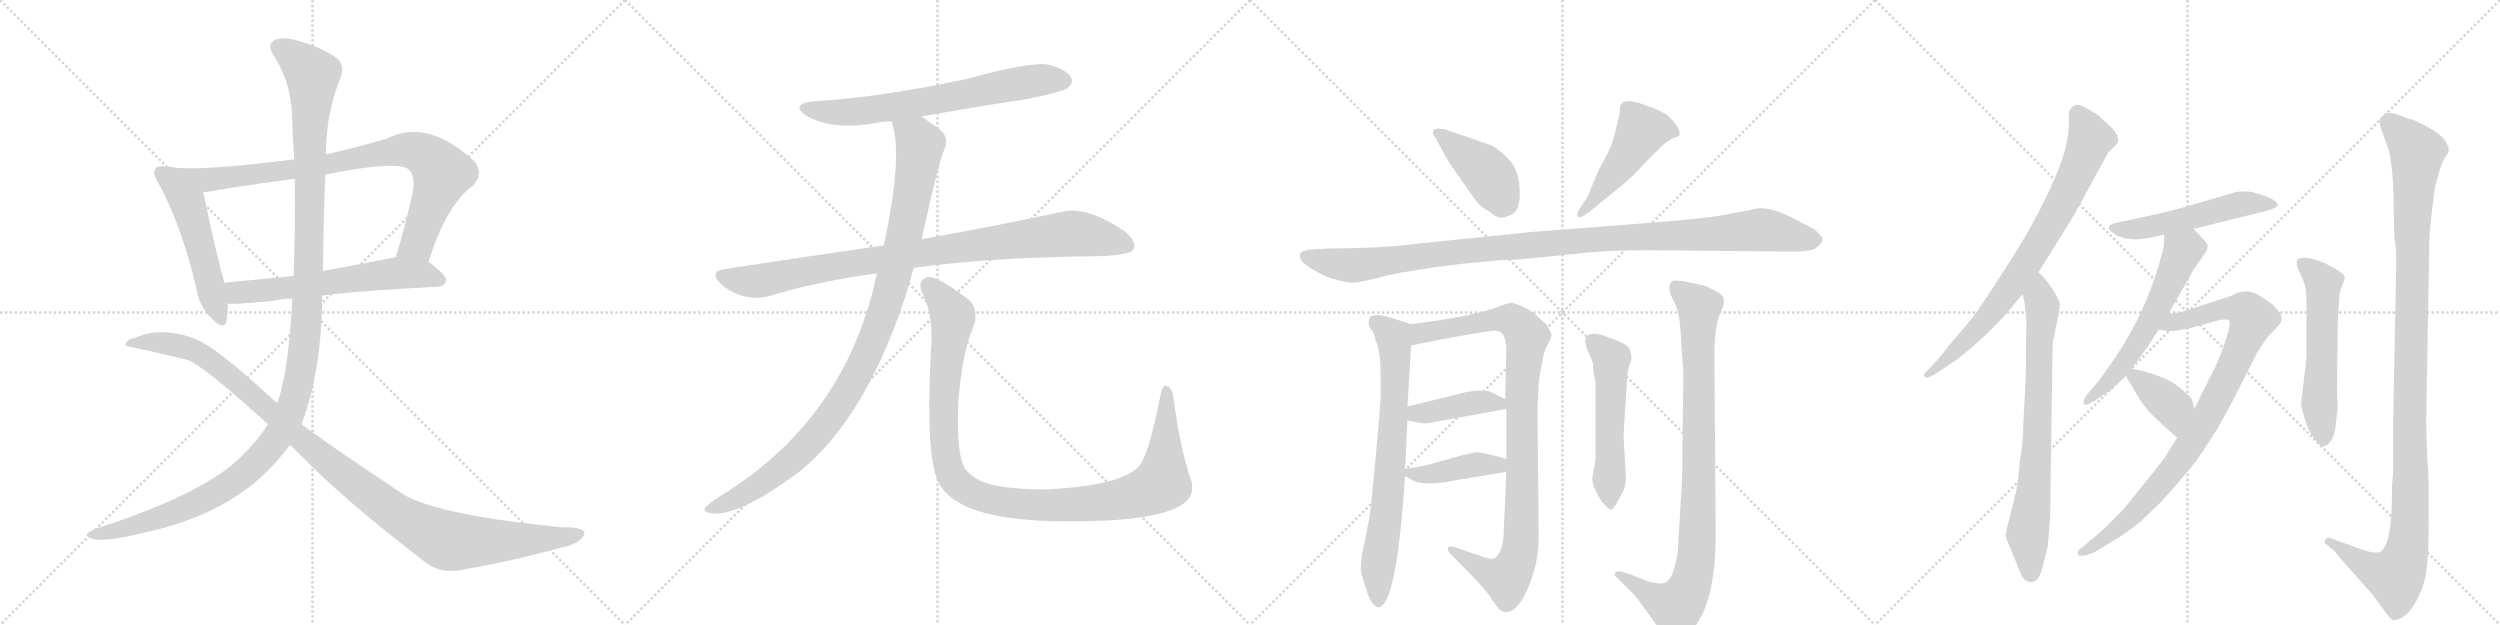 <svg version="1.1" viewBox="0 0 4096 1024" xmlns="http://www.w3.org/2000/svg">
  <g stroke="lightgray" stroke-dasharray="1,1" stroke-width="1" transform="scale(4, 4)">
    <line x1="0" y1="0" x2="256" y2="256"></line>
    <line x1="256" y1="0" x2="0" y2="256"></line>
    <line x1="128" y1="0" x2="128" y2="256"></line>
    <line x1="0" y1="128" x2="256" y2="128"></line>
    <line x1="256" y1="0" x2="512" y2="256"></line>
    <line x1="512" y1="0" x2="256" y2="256"></line>
    <line x1="384" y1="0" x2="384" y2="256"></line>
    <line x1="256" y1="128" x2="512" y2="128"></line>
    <line x1="512" y1="0" x2="768" y2="256"></line>
    <line x1="768" y1="0" x2="512" y2="256"></line>
    <line x1="640" y1="0" x2="640" y2="256"></line>
    <line x1="512" y1="128" x2="768" y2="128"></line>
    <line x1="768" y1="0" x2="1024" y2="256"></line>
    <line x1="1024" y1="0" x2="768" y2="256"></line>
    <line x1="896" y1="0" x2="896" y2="256"></line>
    <line x1="768" y1="128" x2="1024" y2="128"></line>
  </g>
<g transform="scale(1, -1) translate(0, -850)">
   <style type="text/css">
    @keyframes keyframes0 {
      from {
       stroke: black;
       stroke-dashoffset: 521;
       stroke-width: 128;
       }
       63% {
       animation-timing-function: step-end;
       stroke: black;
       stroke-dashoffset: 0;
       stroke-width: 128;
       }
       to {
       stroke: black;
       stroke-width: 1024;
       }
       }
       #make-me-a-hanzi-animation-0 {
         animation: keyframes0 0.674s both;
         animation-delay: 0s;
         animation-timing-function: linear;
       }
    @keyframes keyframes1 {
      from {
       stroke: black;
       stroke-dashoffset: 855;
       stroke-width: 128;
       }
       74% {
       animation-timing-function: step-end;
       stroke: black;
       stroke-dashoffset: 0;
       stroke-width: 128;
       }
       to {
       stroke: black;
       stroke-width: 1024;
       }
       }
       #make-me-a-hanzi-animation-1 {
         animation: keyframes1 0.946s both;
         animation-delay: 0.674s;
         animation-timing-function: linear;
       }
    @keyframes keyframes2 {
      from {
       stroke: black;
       stroke-dashoffset: 612;
       stroke-width: 128;
       }
       67% {
       animation-timing-function: step-end;
       stroke: black;
       stroke-dashoffset: 0;
       stroke-width: 128;
       }
       to {
       stroke: black;
       stroke-width: 1024;
       }
       }
       #make-me-a-hanzi-animation-2 {
         animation: keyframes2 0.748s both;
         animation-delay: 1.62s;
         animation-timing-function: linear;
       }
    @keyframes keyframes3 {
      from {
       stroke: black;
       stroke-dashoffset: 1283;
       stroke-width: 128;
       }
       81% {
       animation-timing-function: step-end;
       stroke: black;
       stroke-dashoffset: 0;
       stroke-width: 128;
       }
       to {
       stroke: black;
       stroke-width: 1024;
       }
       }
       #make-me-a-hanzi-animation-3 {
         animation: keyframes3 1.294s both;
         animation-delay: 2.368s;
         animation-timing-function: linear;
       }
    @keyframes keyframes4 {
      from {
       stroke: black;
       stroke-dashoffset: 1091;
       stroke-width: 128;
       }
       78% {
       animation-timing-function: step-end;
       stroke: black;
       stroke-dashoffset: 0;
       stroke-width: 128;
       }
       to {
       stroke: black;
       stroke-width: 1024;
       }
       }
       #make-me-a-hanzi-animation-4 {
         animation: keyframes4 1.138s both;
         animation-delay: 3.662s;
         animation-timing-function: linear;
       }
    @keyframes keyframes5 {
      from {
       stroke: black;
       stroke-dashoffset: 680;
       stroke-width: 128;
       }
       69% {
       animation-timing-function: step-end;
       stroke: black;
       stroke-dashoffset: 0;
       stroke-width: 128;
       }
       to {
       stroke: black;
       stroke-width: 1024;
       }
       }
       #make-me-a-hanzi-animation-5 {
         animation: keyframes5 0.803s both;
         animation-delay: 4.8s;
         animation-timing-function: linear;
       }
    @keyframes keyframes6 {
      from {
       stroke: black;
       stroke-dashoffset: 930;
       stroke-width: 128;
       }
       75% {
       animation-timing-function: step-end;
       stroke: black;
       stroke-dashoffset: 0;
       stroke-width: 128;
       }
       to {
       stroke: black;
       stroke-width: 1024;
       }
       }
       #make-me-a-hanzi-animation-6 {
         animation: keyframes6 1.007s both;
         animation-delay: 5.603s;
         animation-timing-function: linear;
       }
    @keyframes keyframes7 {
      from {
       stroke: black;
       stroke-dashoffset: 1036;
       stroke-width: 128;
       }
       77% {
       animation-timing-function: step-end;
       stroke: black;
       stroke-dashoffset: 0;
       stroke-width: 128;
       }
       to {
       stroke: black;
       stroke-width: 1024;
       }
       }
       #make-me-a-hanzi-animation-7 {
         animation: keyframes7 1.093s both;
         animation-delay: 6.61s;
         animation-timing-function: linear;
       }
    @keyframes keyframes8 {
      from {
       stroke: black;
       stroke-dashoffset: 1097;
       stroke-width: 128;
       }
       78% {
       animation-timing-function: step-end;
       stroke: black;
       stroke-dashoffset: 0;
       stroke-width: 128;
       }
       to {
       stroke: black;
       stroke-width: 1024;
       }
       }
       #make-me-a-hanzi-animation-8 {
         animation: keyframes8 1.143s both;
         animation-delay: 7.703s;
         animation-timing-function: linear;
       }
    @keyframes keyframes9 {
      from {
       stroke: black;
       stroke-dashoffset: 416;
       stroke-width: 128;
       }
       58% {
       animation-timing-function: step-end;
       stroke: black;
       stroke-dashoffset: 0;
       stroke-width: 128;
       }
       to {
       stroke: black;
       stroke-width: 1024;
       }
       }
       #make-me-a-hanzi-animation-9 {
         animation: keyframes9 0.589s both;
         animation-delay: 8.846s;
         animation-timing-function: linear;
       }
    @keyframes keyframes10 {
      from {
       stroke: black;
       stroke-dashoffset: 480;
       stroke-width: 128;
       }
       61% {
       animation-timing-function: step-end;
       stroke: black;
       stroke-dashoffset: 0;
       stroke-width: 128;
       }
       to {
       stroke: black;
       stroke-width: 1024;
       }
       }
       #make-me-a-hanzi-animation-10 {
         animation: keyframes10 0.641s both;
         animation-delay: 9.434s;
         animation-timing-function: linear;
       }
    @keyframes keyframes11 {
      from {
       stroke: black;
       stroke-dashoffset: 1097;
       stroke-width: 128;
       }
       78% {
       animation-timing-function: step-end;
       stroke: black;
       stroke-dashoffset: 0;
       stroke-width: 128;
       }
       to {
       stroke: black;
       stroke-width: 1024;
       }
       }
       #make-me-a-hanzi-animation-11 {
         animation: keyframes11 1.143s both;
         animation-delay: 10.075s;
         animation-timing-function: linear;
       }
    @keyframes keyframes12 {
      from {
       stroke: black;
       stroke-dashoffset: 731;
       stroke-width: 128;
       }
       70% {
       animation-timing-function: step-end;
       stroke: black;
       stroke-dashoffset: 0;
       stroke-width: 128;
       }
       to {
       stroke: black;
       stroke-width: 1024;
       }
       }
       #make-me-a-hanzi-animation-12 {
         animation: keyframes12 0.845s both;
         animation-delay: 11.218s;
         animation-timing-function: linear;
       }
    @keyframes keyframes13 {
      from {
       stroke: black;
       stroke-dashoffset: 962;
       stroke-width: 128;
       }
       76% {
       animation-timing-function: step-end;
       stroke: black;
       stroke-dashoffset: 0;
       stroke-width: 128;
       }
       to {
       stroke: black;
       stroke-width: 1024;
       }
       }
       #make-me-a-hanzi-animation-13 {
         animation: keyframes13 1.033s both;
         animation-delay: 12.063s;
         animation-timing-function: linear;
       }
    @keyframes keyframes14 {
      from {
       stroke: black;
       stroke-dashoffset: 408;
       stroke-width: 128;
       }
       57% {
       animation-timing-function: step-end;
       stroke: black;
       stroke-dashoffset: 0;
       stroke-width: 128;
       }
       to {
       stroke: black;
       stroke-width: 1024;
       }
       }
       #make-me-a-hanzi-animation-14 {
         animation: keyframes14 0.582s both;
         animation-delay: 13.096s;
         animation-timing-function: linear;
       }
    @keyframes keyframes15 {
      from {
       stroke: black;
       stroke-dashoffset: 409;
       stroke-width: 128;
       }
       57% {
       animation-timing-function: step-end;
       stroke: black;
       stroke-dashoffset: 0;
       stroke-width: 128;
       }
       to {
       stroke: black;
       stroke-width: 1024;
       }
       }
       #make-me-a-hanzi-animation-15 {
         animation: keyframes15 0.583s both;
         animation-delay: 13.678s;
         animation-timing-function: linear;
       }
    @keyframes keyframes16 {
      from {
       stroke: black;
       stroke-dashoffset: 535;
       stroke-width: 128;
       }
       64% {
       animation-timing-function: step-end;
       stroke: black;
       stroke-dashoffset: 0;
       stroke-width: 128;
       }
       to {
       stroke: black;
       stroke-width: 1024;
       }
       }
       #make-me-a-hanzi-animation-16 {
         animation: keyframes16 0.685s both;
         animation-delay: 14.26s;
         animation-timing-function: linear;
       }
    @keyframes keyframes17 {
      from {
       stroke: black;
       stroke-dashoffset: 914;
       stroke-width: 128;
       }
       75% {
       animation-timing-function: step-end;
       stroke: black;
       stroke-dashoffset: 0;
       stroke-width: 128;
       }
       to {
       stroke: black;
       stroke-width: 1024;
       }
       }
       #make-me-a-hanzi-animation-17 {
         animation: keyframes17 0.994s both;
         animation-delay: 14.946s;
         animation-timing-function: linear;
       }
    @keyframes keyframes18 {
      from {
       stroke: black;
       stroke-dashoffset: 778;
       stroke-width: 128;
       }
       72% {
       animation-timing-function: step-end;
       stroke: black;
       stroke-dashoffset: 0;
       stroke-width: 128;
       }
       to {
       stroke: black;
       stroke-width: 1024;
       }
       }
       #make-me-a-hanzi-animation-18 {
         animation: keyframes18 0.883s both;
         animation-delay: 15.94s;
         animation-timing-function: linear;
       }
    @keyframes keyframes19 {
      from {
       stroke: black;
       stroke-dashoffset: 741;
       stroke-width: 128;
       }
       71% {
       animation-timing-function: step-end;
       stroke: black;
       stroke-dashoffset: 0;
       stroke-width: 128;
       }
       to {
       stroke: black;
       stroke-width: 1024;
       }
       }
       #make-me-a-hanzi-animation-19 {
         animation: keyframes19 0.853s both;
         animation-delay: 16.823s;
         animation-timing-function: linear;
       }
    @keyframes keyframes20 {
      from {
       stroke: black;
       stroke-dashoffset: 518;
       stroke-width: 128;
       }
       63% {
       animation-timing-function: step-end;
       stroke: black;
       stroke-dashoffset: 0;
       stroke-width: 128;
       }
       to {
       stroke: black;
       stroke-width: 1024;
       }
       }
       #make-me-a-hanzi-animation-20 {
         animation: keyframes20 0.672s both;
         animation-delay: 17.676s;
         animation-timing-function: linear;
       }
    @keyframes keyframes21 {
      from {
       stroke: black;
       stroke-dashoffset: 582;
       stroke-width: 128;
       }
       65% {
       animation-timing-function: step-end;
       stroke: black;
       stroke-dashoffset: 0;
       stroke-width: 128;
       }
       to {
       stroke: black;
       stroke-width: 1024;
       }
       }
       #make-me-a-hanzi-animation-21 {
         animation: keyframes21 0.724s both;
         animation-delay: 18.347s;
         animation-timing-function: linear;
       }
    @keyframes keyframes22 {
      from {
       stroke: black;
       stroke-dashoffset: 897;
       stroke-width: 128;
       }
       74% {
       animation-timing-function: step-end;
       stroke: black;
       stroke-dashoffset: 0;
       stroke-width: 128;
       }
       to {
       stroke: black;
       stroke-width: 1024;
       }
       }
       #make-me-a-hanzi-animation-22 {
         animation: keyframes22 0.98s both;
         animation-delay: 19.071s;
         animation-timing-function: linear;
       }
    @keyframes keyframes23 {
      from {
       stroke: black;
       stroke-dashoffset: 378;
       stroke-width: 128;
       }
       55% {
       animation-timing-function: step-end;
       stroke: black;
       stroke-dashoffset: 0;
       stroke-width: 128;
       }
       to {
       stroke: black;
       stroke-width: 1024;
       }
       }
       #make-me-a-hanzi-animation-23 {
         animation: keyframes23 0.558s both;
         animation-delay: 20.051s;
         animation-timing-function: linear;
       }
    @keyframes keyframes24 {
      from {
       stroke: black;
       stroke-dashoffset: 558;
       stroke-width: 128;
       }
       64% {
       animation-timing-function: step-end;
       stroke: black;
       stroke-dashoffset: 0;
       stroke-width: 128;
       }
       to {
       stroke: black;
       stroke-width: 1024;
       }
       }
       #make-me-a-hanzi-animation-24 {
         animation: keyframes24 0.704s both;
         animation-delay: 20.609s;
         animation-timing-function: linear;
       }
    @keyframes keyframes25 {
      from {
       stroke: black;
       stroke-dashoffset: 1144;
       stroke-width: 128;
       }
       79% {
       animation-timing-function: step-end;
       stroke: black;
       stroke-dashoffset: 0;
       stroke-width: 128;
       }
       to {
       stroke: black;
       stroke-width: 1024;
       }
       }
       #make-me-a-hanzi-animation-25 {
         animation: keyframes25 1.181s both;
         animation-delay: 21.313s;
         animation-timing-function: linear;
       }
</style>
<path d="M 289 575 Q 259 581 255 574 Q 249 567 259 551 Q 295 487 321 381 Q 325 350 346 329 Q 367 307 371 324 Q 374 336 373 353 L 368 386 Q 358 417 333 535 C 327 564 319 570 289 575 Z" fill="lightgray"></path> 
<path d="M 702 421 Q 732 515 774 545 Q 793 564 778 585 Q 700 657 634 623 Q 583 608 534 597 L 482 589 Q 344 571 289 575 C 259 576 303 531 333 535 Q 345 536 359 539 Q 420 549 483 557 L 533 564 Q 653 588 670 572 Q 680 562 677 539 Q 664 478 648 428 C 639 399 692 393 702 421 Z" fill="lightgray"></path> 
<path d="M 373 353 Q 376 350 446 357 Q 461 360 479 361 L 528 366 Q 606 375 716 380 Q 729 381 731 391 Q 731 400 702 421 C 685 433 678 432 648 428 Q 647 429 645 428 Q 584 416 529 406 L 481 398 Q 421 392 370 387 Q 369 387 368 386 C 338 381 343 355 373 353 Z" fill="lightgray"></path> 
<path d="M 479 361 Q 473 244 455 191 Q 454 190 454 189 L 439 155 Q 414 116 376 85 Q 309 33 158 -16 Q 143 -22 142 -26 Q 142 -30 155 -34 Q 180 -37 239 -22 Q 341 0 411 54 Q 448 84 475 121 L 494 155 Q 527 242 528 366 L 529 406 Q 530 488 533 564 L 534 597 Q 534 663 558 723 Q 565 741 554 753 Q 529 772 486 784 Q 458 791 448 783 Q 438 776 447 761 Q 474 721 478 670 Q 479 630 482 589 L 483 557 Q 484 478 481 398 L 479 361 Z" fill="lightgray"></path> 
<path d="M 454 189 Q 453 192 450 193 Q 353 283 319 295 Q 264 316 220 296 Q 211 295 207 289 Q 204 285 207 283 Q 256 273 308 260 Q 333 251 439 155 L 475 121 Q 485 112 495 102 Q 559 35 694 -69 Q 722 -93 765 -82 Q 841 -69 920 -47 Q 942 -43 953 -32 Q 963 -22 951 -17 Q 939 -13 921 -14 Q 726 5 664 38 Q 520 134 494 155 L 454 189 Z" fill="lightgray"></path> 
<path d="M 1510 659 Q 1591 674 1679 687 Q 1740 699 1749 706 Q 1759 713 1755 723 Q 1748 736 1718 744 Q 1691 750 1581 720 Q 1439 690 1332 684 Q 1295 680 1320 661 Q 1363 636 1432 648 Q 1445 651 1461 651 L 1510 659 Z" fill="lightgray"></path> 
<path d="M 1497 411 Q 1608 427 1778 430 Q 1850 430 1857 441 Q 1863 454 1843 471 Q 1780 513 1740 503 Q 1653 484 1510 458 L 1448 448 Q 1324 430 1186 409 Q 1162 405 1180 386 Q 1196 371 1217 365 Q 1242 359 1260 365 Q 1344 390 1437 402 L 1497 411 Z" fill="lightgray"></path> 
<path d="M 1437 402 Q 1433 389 1430 373 Q 1373 154 1178 36 Q 1160 24 1155 18 Q 1152 11 1165 9 Q 1210 3 1308 76 Q 1422 166 1490 385 Q 1493 398 1497 411 L 1510 458 Q 1537 581 1547 605 Q 1557 626 1536 641 Q 1521 651 1510 659 C 1485 676 1454 680 1461 651 Q 1480 597 1448 448 L 1437 402 Z" fill="lightgray"></path> 
<path d="M 1950 68 Q 1934 114 1923 195 Q 1922 211 1914 217 Q 1905 223 1901 201 Q 1882 104 1866 86 Q 1835 53 1708 48 Q 1639 49 1609 61 Q 1582 74 1577 91 Q 1567 119 1570 192 Q 1577 273 1593 310 Q 1606 341 1587 359 Q 1535 399 1519 396 Q 1503 390 1510 372 Q 1531 332 1525 274 Q 1516 96 1539 57 Q 1563 15 1651 2 Q 1712 -7 1809 -3 Q 1897 1 1931 20 Q 1962 36 1950 68 Z" fill="lightgray"></path> 
<path d="M 2443 612 L 2368 638 Q 2347 642 2348 633 Q 2347 630 2353 622 L 2374 584 L 2418 521 Q 2427 510 2439 504 Q 2450 495 2456 494 Q 2462 492 2471 496 Q 2481 499 2485 507 Q 2490 514 2490 534 Q 2490 553 2485 567 Q 2481 581 2466 595 Q 2452 608 2443 612 Z" fill="lightgray"></path> 
<path d="M 2601 528 L 2588 508 Q 2582 497 2586 495 Q 2587 491 2603 502 L 2652 542 Q 2673 558 2694 582 L 2723 611 Q 2733 620 2742 624 Q 2752 627 2752 630 Q 2752 643 2731 662 Q 2712 673 2700 676 Q 2656 694 2654 673 L 2654 665 L 2645 629 Q 2641 609 2620 573 L 2601 528 Z" fill="lightgray"></path> 
<path d="M 2883 509 L 2830 499 Q 2806 493 2704 485 L 2510 470 L 2324 451 Q 2264 443 2176 443 L 2144 441 L 2134 438 Q 2130 437 2130 431 Q 2130 424 2137 418 Q 2144 412 2159 404 Q 2174 395 2192 391 Q 2210 386 2219 387 Q 2228 387 2270 398 Q 2313 408 2397 418 L 2462 424 Q 2478 423 2540 430 L 2599 436 Q 2640 440 2698 440 L 2910 438 Q 2967 436 2976 444 Q 2986 452 2986 457 Q 2987 462 2973 474 L 2941 491 Q 2907 509 2883 509 Z" fill="lightgray"></path> 
<path d="M 2233 -98 L 2238 -114 Q 2246 -143 2258 -145 Q 2288 -145 2302 70 L 2302 82 L 2306 161 L 2306 184 L 2312 284 C 2314 314 2314 318 2312 319 L 2280 329 Q 2252 338 2244 330 Q 2240 318 2246 311 Q 2252 304 2254 292 Q 2262 276 2262 233 L 2262 196 Q 2260 166 2253 92 Q 2246 17 2244 4 L 2236 -37 Q 2225 -81 2233 -98 Z" fill="lightgray"></path> 
<path d="M 2468 77 L 2464 -14 Q 2464 -55 2448 -65 Q 2442 -67 2426 -61 L 2382 -46 Q 2376 -44 2373 -47 Q 2370 -51 2378 -59 L 2420 -102 Q 2442 -126 2444 -132 L 2456 -148 Q 2470 -159 2484 -145 Q 2498 -131 2509 -99 Q 2521 -67 2521 -28 L 2519 179 L 2521 220 Q 2523 240 2527 258 Q 2528 270 2535 284 Q 2542 297 2542 301 Q 2542 305 2534 318 L 2514 336 Q 2512 338 2502 344 L 2492 349 L 2477 354 Q 2472 354 2456 348 Q 2416 332 2312 319 C 2282 315 2283 278 2312 284 Q 2406 303 2444 308 Q 2458 309 2463 301 Q 2468 292 2468 277 L 2466 196 L 2468 180 L 2468 98 L 2468 77 Z" fill="lightgray"></path> 
<path d="M 2306 161 L 2328 157 Q 2338 155 2352 159 L 2468 180 C 2490 184 2490 184 2466 196 L 2446 206 Q 2436 213 2404 208 L 2306 184 C 2277 177 2276 166 2306 161 Z" fill="lightgray"></path> 
<path d="M 2302 70 L 2315 63 Q 2322 58 2342 58 Q 2362 58 2378 62 L 2468 77 C 2498 82 2497 90 2468 98 L 2446 104 Q 2424 109 2420 109 Q 2416 109 2395 104 L 2338 88 Q 2326 85 2302 82 C 2284 80 2284 80 2302 70 Z" fill="lightgray"></path> 
<path d="M 2664 66 L 2660 137 L 2666 231 Q 2666 243 2671 255 Q 2676 267 2668 281 Q 2660 288 2652 291 L 2628 300 Q 2601 309 2597 293 Q 2597 286 2602 274 Q 2608 261 2610 254 Q 2610 238 2614 226 L 2614 98 L 2609 68 Q 2608 58 2614 47 Q 2620 33 2628 24 Q 2636 15 2639 15 Q 2643 14 2653 33 Q 2664 52 2664 66 Z" fill="lightgray"></path> 
<path d="M 2758 238 L 2756 65 L 2750 -34 Q 2750 -56 2744 -78 Q 2738 -100 2729 -104 Q 2720 -109 2696 -101 L 2674 -92 L 2658 -87 Q 2651 -84 2647 -88 Q 2643 -92 2649 -96 L 2679 -126 L 2704 -160 Q 2728 -196 2738 -196 Q 2744 -196 2749 -194 Q 2754 -193 2762 -190 Q 2770 -187 2780 -172 Q 2811 -127 2811 -25 L 2809 258 Q 2808 318 2820 340 Q 2826 353 2824 360 Q 2824 366 2810 374 Q 2796 381 2792 382 L 2765 388 Q 2744 392 2739 389 Q 2735 385 2735 378 Q 2735 370 2743 355 Q 2752 340 2754 298 L 2758 238 Z" fill="lightgray"></path> 
<path d="M 3340 404 L 3381 470 Q 3405 508 3413 525 L 3454 600 L 3470 616 Q 3471 617 3469 628 Q 3464 638 3453 647 L 3439 660 Q 3436 663 3420 672 Q 3404 681 3399 677 Q 3387 672 3390 653 Q 3390 613 3369 564 Q 3338 490 3288 414 Q 3239 337 3228 325 L 3195 286 Q 3175 260 3163 248 L 3154 239 Q 3151 236 3153 233 Q 3156 229 3164 234 L 3169 236 L 3205 260 Q 3244 290 3281 329 L 3314 368 L 3340 404 Z" fill="lightgray"></path> 
<path d="M 3303 44 L 3288 -16 Q 3284 -29 3289 -37 L 3311 -90 Q 3315 -100 3321 -102 Q 3336 -109 3344 -88 L 3355 -46 Q 3358 -15 3359 6 L 3363 287 L 3373 336 L 3375 352 Q 3375 354 3367 370 L 3354 389 L 3340 404 C 3320 426 3308 397 3314 368 L 3317 354 L 3320 326 L 3319 232 L 3315 156 Q 3314 118 3309 93 Q 3308 68 3303 44 Z" fill="lightgray"></path> 
<path d="M 3528 498 L 3463 484 Q 3458 482 3456 480 Q 3452 474 3463 468 Q 3487 449 3546 466 L 3594 475 L 3703 502 Q 3719 505 3728 510 Q 3737 515 3724 523 Q 3712 530 3691 535 Q 3671 539 3652 532 L 3573 509 Q 3539 500 3528 498 Z" fill="lightgray"></path> 
<path d="M 3546 466 L 3545 446 Q 3519 336 3452 245 L 3441 229 L 3418 202 Q 3413 194 3414 189 Q 3415 183 3433 194 L 3458 211 L 3483 234 L 3493 246 L 3515 277 Q 3517 279 3537 310 L 3553 336 L 3595 410 L 3614 437 Q 3617 442 3617 446 Q 3618 450 3610 458 L 3594 475 C 3573 497 3547 496 3546 466 Z" fill="lightgray"></path> 
<path d="M 3567 133 L 3546 99 L 3483 20 L 3450 -14 L 3410 -48 Q 3403 -52 3404 -57 Q 3405 -63 3420 -59 L 3433 -54 L 3464 -35 Q 3485 -23 3510 -2 L 3542 29 Q 3563 52 3581 74 Q 3598 92 3619 126 Q 3639 155 3665 207 L 3698 272 L 3713 295 Q 3719 302 3728 311 Q 3737 320 3738 325 Q 3740 329 3735 338 Q 3726 349 3722 352 Q 3719 355 3698 368 Q 3678 378 3657 366 L 3612 351 Q 3573 338 3571 338 L 3553 336 C 3523 332 3507 314 3537 310 L 3548 308 Q 3556 306 3575 310 Q 3594 313 3601 316 L 3638 326 Q 3647 327 3651 326 Q 3655 323 3651 307 Q 3637 261 3620 230 L 3595 180 L 3567 133 Z" fill="lightgray"></path> 
<path d="M 3483 234 L 3495 214 Q 3507 192 3518 179 Q 3530 165 3567 133 C 3590 113 3602 151 3595 180 L 3592 193 Q 3592 197 3577 210 Q 3553 234 3493 246 C 3473 250 3473 250 3483 234 Z" fill="lightgray"></path> 
<path d="M 3839 386 L 3842 396 Q 3840 401 3829 408 Q 3787 433 3766 426 Q 3763 425 3763 419 Q 3763 412 3769 401 Q 3775 389 3777 380 Q 3779 370 3779 344 L 3779 270 Q 3778 250 3776 239 L 3770 188 Q 3770 183 3777 161 Q 3784 139 3793 130 Q 3807 107 3821 131 Q 3826 140 3827 156 L 3830 180 L 3829 210 L 3830 306 Q 3830 324 3831 335 L 3833 366 Q 3834 375 3839 386 Z" fill="lightgray"></path> 
<path d="M 3977 97 L 3975 156 L 3980 441 Q 3979 471 3990 546 Q 4000 584 4006 592 Q 4012 599 4012 604 Q 4013 608 4007 618 Q 3998 634 3953 654 Q 3947 655 3929 662 Q 3911 668 3905 661 Q 3894 655 3903 634 L 3913 606 Q 3922 575 3922 493 L 3923 460 Q 3926 449 3926 414 L 3921 166 L 3921 80 L 3919 52 Q 3920 -42 3900 -54 Q 3891 -58 3869 -50 L 3816 -31 Q 3813 -30 3810 -34 Q 3807 -38 3809 -40 L 3819 -48 Q 3823 -50 3832 -62 L 3887 -124 L 3909 -154 Q 3916 -164 3921 -166 Q 3937 -166 3951 -147 Q 3965 -128 3972 -102 Q 3980 -76 3979 6 L 3979 52 Q 3979 76 3977 97 Z" fill="lightgray"></path> 
      <clipPath id="make-me-a-hanzi-clip-0">
      <path d="M 289 575 Q 259 581 255 574 Q 249 567 259 551 Q 295 487 321 381 Q 325 350 346 329 Q 367 307 371 324 Q 374 336 373 353 L 368 386 Q 358 417 333 535 C 327 564 319 570 289 575 Z" fill="lightgray"></path>
      </clipPath>
      <path clip-path="url(#make-me-a-hanzi-clip-0)" d="M 262 568 L 281 555 L 308 518 L 359 329 " fill="none" id="make-me-a-hanzi-animation-0" stroke-dasharray="393 786" stroke-linecap="round"></path>

      <clipPath id="make-me-a-hanzi-clip-1">
      <path d="M 702 421 Q 732 515 774 545 Q 793 564 778 585 Q 700 657 634 623 Q 583 608 534 597 L 482 589 Q 344 571 289 575 C 259 576 303 531 333 535 Q 345 536 359 539 Q 420 549 483 557 L 533 564 Q 653 588 670 572 Q 680 562 677 539 Q 664 478 648 428 C 639 399 692 393 702 421 Z" fill="lightgray"></path>
      </clipPath>
      <path clip-path="url(#make-me-a-hanzi-clip-1)" d="M 303 571 L 339 556 L 352 557 L 567 585 L 661 605 L 680 603 L 708 587 L 725 566 L 683 451 L 655 433 " fill="none" id="make-me-a-hanzi-animation-1" stroke-dasharray="727 1454" stroke-linecap="round"></path>

      <clipPath id="make-me-a-hanzi-clip-2">
      <path d="M 373 353 Q 376 350 446 357 Q 461 360 479 361 L 528 366 Q 606 375 716 380 Q 729 381 731 391 Q 731 400 702 421 C 685 433 678 432 648 428 Q 647 429 645 428 Q 584 416 529 406 L 481 398 Q 421 392 370 387 Q 369 387 368 386 C 338 381 343 355 373 353 Z" fill="lightgray"></path>
      </clipPath>
      <path clip-path="url(#make-me-a-hanzi-clip-2)" d="M 372 381 L 392 371 L 432 372 L 642 402 L 693 401 L 722 391 " fill="none" id="make-me-a-hanzi-animation-2" stroke-dasharray="484 968" stroke-linecap="round"></path>

      <clipPath id="make-me-a-hanzi-clip-3">
      <path d="M 479 361 Q 473 244 455 191 Q 454 190 454 189 L 439 155 Q 414 116 376 85 Q 309 33 158 -16 Q 143 -22 142 -26 Q 142 -30 155 -34 Q 180 -37 239 -22 Q 341 0 411 54 Q 448 84 475 121 L 494 155 Q 527 242 528 366 L 529 406 Q 530 488 533 564 L 534 597 Q 534 663 558 723 Q 565 741 554 753 Q 529 772 486 784 Q 458 791 448 783 Q 438 776 447 761 Q 474 721 478 670 Q 479 630 482 589 L 483 557 Q 484 478 481 398 L 479 361 Z" fill="lightgray"></path>
      </clipPath>
      <path clip-path="url(#make-me-a-hanzi-clip-3)" d="M 457 772 L 486 754 L 512 727 L 502 324 L 494 248 L 477 179 L 452 129 L 381 59 L 289 12 L 149 -29 " fill="none" id="make-me-a-hanzi-animation-3" stroke-dasharray="1155 2310" stroke-linecap="round"></path>

      <clipPath id="make-me-a-hanzi-clip-4">
      <path d="M 454 189 Q 453 192 450 193 Q 353 283 319 295 Q 264 316 220 296 Q 211 295 207 289 Q 204 285 207 283 Q 256 273 308 260 Q 333 251 439 155 L 475 121 Q 485 112 495 102 Q 559 35 694 -69 Q 722 -93 765 -82 Q 841 -69 920 -47 Q 942 -43 953 -32 Q 963 -22 951 -17 Q 939 -13 921 -14 Q 726 5 664 38 Q 520 134 494 155 L 454 189 Z" fill="lightgray"></path>
      </clipPath>
      <path clip-path="url(#make-me-a-hanzi-clip-4)" d="M 215 286 L 279 287 L 337 265 L 541 90 L 648 9 L 713 -28 L 740 -37 L 796 -38 L 942 -26 " fill="none" id="make-me-a-hanzi-animation-4" stroke-dasharray="963 1926" stroke-linecap="round"></path>

      <clipPath id="make-me-a-hanzi-clip-5">
      <path d="M 1510 659 Q 1591 674 1679 687 Q 1740 699 1749 706 Q 1759 713 1755 723 Q 1748 736 1718 744 Q 1691 750 1581 720 Q 1439 690 1332 684 Q 1295 680 1320 661 Q 1363 636 1432 648 Q 1445 651 1461 651 L 1510 659 Z" fill="lightgray"></path>
      </clipPath>
      <path clip-path="url(#make-me-a-hanzi-clip-5)" d="M 1324 674 L 1354 667 L 1405 667 L 1675 715 L 1743 718 " fill="none" id="make-me-a-hanzi-animation-5" stroke-dasharray="552 1104" stroke-linecap="round"></path>

      <clipPath id="make-me-a-hanzi-clip-6">
      <path d="M 1497 411 Q 1608 427 1778 430 Q 1850 430 1857 441 Q 1863 454 1843 471 Q 1780 513 1740 503 Q 1653 484 1510 458 L 1448 448 Q 1324 430 1186 409 Q 1162 405 1180 386 Q 1196 371 1217 365 Q 1242 359 1260 365 Q 1344 390 1437 402 L 1497 411 Z" fill="lightgray"></path>
      </clipPath>
      <path clip-path="url(#make-me-a-hanzi-clip-6)" d="M 1184 397 L 1240 389 L 1369 415 L 1742 466 L 1804 461 L 1849 447 " fill="none" id="make-me-a-hanzi-animation-6" stroke-dasharray="802 1604" stroke-linecap="round"></path>

      <clipPath id="make-me-a-hanzi-clip-7">
      <path d="M 1437 402 Q 1433 389 1430 373 Q 1373 154 1178 36 Q 1160 24 1155 18 Q 1152 11 1165 9 Q 1210 3 1308 76 Q 1422 166 1490 385 Q 1493 398 1497 411 L 1510 458 Q 1537 581 1547 605 Q 1557 626 1536 641 Q 1521 651 1510 659 C 1485 676 1454 680 1461 651 Q 1480 597 1448 448 L 1437 402 Z" fill="lightgray"></path>
      </clipPath>
      <path clip-path="url(#make-me-a-hanzi-clip-7)" d="M 1468 648 L 1502 623 L 1507 613 L 1504 585 L 1469 412 L 1439 313 L 1412 251 L 1358 163 L 1286 86 L 1198 29 L 1163 17 " fill="none" id="make-me-a-hanzi-animation-7" stroke-dasharray="908 1816" stroke-linecap="round"></path>

      <clipPath id="make-me-a-hanzi-clip-8">
      <path d="M 1950 68 Q 1934 114 1923 195 Q 1922 211 1914 217 Q 1905 223 1901 201 Q 1882 104 1866 86 Q 1835 53 1708 48 Q 1639 49 1609 61 Q 1582 74 1577 91 Q 1567 119 1570 192 Q 1577 273 1593 310 Q 1606 341 1587 359 Q 1535 399 1519 396 Q 1503 390 1510 372 Q 1531 332 1525 274 Q 1516 96 1539 57 Q 1563 15 1651 2 Q 1712 -7 1809 -3 Q 1897 1 1931 20 Q 1962 36 1950 68 Z" fill="lightgray"></path>
      </clipPath>
      <path clip-path="url(#make-me-a-hanzi-clip-8)" d="M 1522 382 L 1558 340 L 1561 328 L 1546 215 L 1550 100 L 1562 66 L 1596 40 L 1646 27 L 1730 22 L 1837 32 L 1893 51 L 1904 59 L 1908 87 L 1911 208 " fill="none" id="make-me-a-hanzi-animation-8" stroke-dasharray="969 1938" stroke-linecap="round"></path>

      <clipPath id="make-me-a-hanzi-clip-9">
      <path d="M 2443 612 L 2368 638 Q 2347 642 2348 633 Q 2347 630 2353 622 L 2374 584 L 2418 521 Q 2427 510 2439 504 Q 2450 495 2456 494 Q 2462 492 2471 496 Q 2481 499 2485 507 Q 2490 514 2490 534 Q 2490 553 2485 567 Q 2481 581 2466 595 Q 2452 608 2443 612 Z" fill="lightgray"></path>
      </clipPath>
      <path clip-path="url(#make-me-a-hanzi-clip-9)" d="M 2357 631 L 2434 570 L 2466 517 " fill="none" id="make-me-a-hanzi-animation-9" stroke-dasharray="288 576" stroke-linecap="round"></path>

      <clipPath id="make-me-a-hanzi-clip-10">
      <path d="M 2601 528 L 2588 508 Q 2582 497 2586 495 Q 2587 491 2603 502 L 2652 542 Q 2673 558 2694 582 L 2723 611 Q 2733 620 2742 624 Q 2752 627 2752 630 Q 2752 643 2731 662 Q 2712 673 2700 676 Q 2656 694 2654 673 L 2654 665 L 2645 629 Q 2641 609 2620 573 L 2601 528 Z" fill="lightgray"></path>
      </clipPath>
      <path clip-path="url(#make-me-a-hanzi-clip-10)" d="M 2744 633 L 2720 640 L 2689 635 L 2651 574 L 2589 501 " fill="none" id="make-me-a-hanzi-animation-10" stroke-dasharray="352 704" stroke-linecap="round"></path>

      <clipPath id="make-me-a-hanzi-clip-11">
      <path d="M 2883 509 L 2830 499 Q 2806 493 2704 485 L 2510 470 L 2324 451 Q 2264 443 2176 443 L 2144 441 L 2134 438 Q 2130 437 2130 431 Q 2130 424 2137 418 Q 2144 412 2159 404 Q 2174 395 2192 391 Q 2210 386 2219 387 Q 2228 387 2270 398 Q 2313 408 2397 418 L 2462 424 Q 2478 423 2540 430 L 2599 436 Q 2640 440 2698 440 L 2910 438 Q 2967 436 2976 444 Q 2986 452 2986 457 Q 2987 462 2973 474 L 2941 491 Q 2907 509 2883 509 Z" fill="lightgray"></path>
      </clipPath>
      <path clip-path="url(#make-me-a-hanzi-clip-11)" d="M 2142 429 L 2215 415 L 2458 445 L 2883 474 L 2977 457 " fill="none" id="make-me-a-hanzi-animation-11" stroke-dasharray="969 1938" stroke-linecap="round"></path>

      <clipPath id="make-me-a-hanzi-clip-12">
      <path d="M 2233 -98 L 2238 -114 Q 2246 -143 2258 -145 Q 2288 -145 2302 70 L 2302 82 L 2306 161 L 2306 184 L 2312 284 C 2314 314 2314 318 2312 319 L 2280 329 Q 2252 338 2244 330 Q 2240 318 2246 311 Q 2252 304 2254 292 Q 2262 276 2262 233 L 2262 196 Q 2260 166 2253 92 Q 2246 17 2244 4 L 2236 -37 Q 2225 -81 2233 -98 Z" fill="lightgray"></path>
      </clipPath>
      <path clip-path="url(#make-me-a-hanzi-clip-12)" d="M 2252 323 L 2283 297 L 2286 250 L 2275 29 L 2258 -69 L 2258 -136 " fill="none" id="make-me-a-hanzi-animation-12" stroke-dasharray="603 1206" stroke-linecap="round"></path>

      <clipPath id="make-me-a-hanzi-clip-13">
      <path d="M 2468 77 L 2464 -14 Q 2464 -55 2448 -65 Q 2442 -67 2426 -61 L 2382 -46 Q 2376 -44 2373 -47 Q 2370 -51 2378 -59 L 2420 -102 Q 2442 -126 2444 -132 L 2456 -148 Q 2470 -159 2484 -145 Q 2498 -131 2509 -99 Q 2521 -67 2521 -28 L 2519 179 L 2521 220 Q 2523 240 2527 258 Q 2528 270 2535 284 Q 2542 297 2542 301 Q 2542 305 2534 318 L 2514 336 Q 2512 338 2502 344 L 2492 349 L 2477 354 Q 2472 354 2456 348 Q 2416 332 2312 319 C 2282 315 2283 278 2312 284 Q 2406 303 2444 308 Q 2458 309 2463 301 Q 2468 292 2468 277 L 2466 196 L 2468 180 L 2468 98 L 2468 77 Z" fill="lightgray"></path>
      </clipPath>
      <path clip-path="url(#make-me-a-hanzi-clip-13)" d="M 2321 290 L 2329 305 L 2459 327 L 2484 321 L 2502 298 L 2493 201 L 2493 -20 L 2484 -72 L 2465 -98 L 2378 -52 " fill="none" id="make-me-a-hanzi-animation-13" stroke-dasharray="834 1668" stroke-linecap="round"></path>

      <clipPath id="make-me-a-hanzi-clip-14">
      <path d="M 2306 161 L 2328 157 Q 2338 155 2352 159 L 2468 180 C 2490 184 2490 184 2466 196 L 2446 206 Q 2436 213 2404 208 L 2306 184 C 2277 177 2276 166 2306 161 Z" fill="lightgray"></path>
      </clipPath>
      <path clip-path="url(#make-me-a-hanzi-clip-14)" d="M 2313 167 L 2320 173 L 2414 190 L 2436 192 L 2460 183 " fill="none" id="make-me-a-hanzi-animation-14" stroke-dasharray="280 560" stroke-linecap="round"></path>

      <clipPath id="make-me-a-hanzi-clip-15">
      <path d="M 2302 70 L 2315 63 Q 2322 58 2342 58 Q 2362 58 2378 62 L 2468 77 C 2498 82 2497 90 2468 98 L 2446 104 Q 2424 109 2420 109 Q 2416 109 2395 104 L 2338 88 Q 2326 85 2302 82 C 2284 80 2284 80 2302 70 Z" fill="lightgray"></path>
      </clipPath>
      <path clip-path="url(#make-me-a-hanzi-clip-15)" d="M 2310 76 L 2335 72 L 2461 93 " fill="none" id="make-me-a-hanzi-animation-15" stroke-dasharray="281 562" stroke-linecap="round"></path>

      <clipPath id="make-me-a-hanzi-clip-16">
      <path d="M 2664 66 L 2660 137 L 2666 231 Q 2666 243 2671 255 Q 2676 267 2668 281 Q 2660 288 2652 291 L 2628 300 Q 2601 309 2597 293 Q 2597 286 2602 274 Q 2608 261 2610 254 Q 2610 238 2614 226 L 2614 98 L 2609 68 Q 2608 58 2614 47 Q 2620 33 2628 24 Q 2636 15 2639 15 Q 2643 14 2653 33 Q 2664 52 2664 66 Z" fill="lightgray"></path>
      </clipPath>
      <path clip-path="url(#make-me-a-hanzi-clip-16)" d="M 2609 291 L 2640 258 L 2637 24 " fill="none" id="make-me-a-hanzi-animation-16" stroke-dasharray="407 814" stroke-linecap="round"></path>

      <clipPath id="make-me-a-hanzi-clip-17">
      <path d="M 2758 238 L 2756 65 L 2750 -34 Q 2750 -56 2744 -78 Q 2738 -100 2729 -104 Q 2720 -109 2696 -101 L 2674 -92 L 2658 -87 Q 2651 -84 2647 -88 Q 2643 -92 2649 -96 L 2679 -126 L 2704 -160 Q 2728 -196 2738 -196 Q 2744 -196 2749 -194 Q 2754 -193 2762 -190 Q 2770 -187 2780 -172 Q 2811 -127 2811 -25 L 2809 258 Q 2808 318 2820 340 Q 2826 353 2824 360 Q 2824 366 2810 374 Q 2796 381 2792 382 L 2765 388 Q 2744 392 2739 389 Q 2735 385 2735 378 Q 2735 370 2743 355 Q 2752 340 2754 298 L 2758 238 Z" fill="lightgray"></path>
      </clipPath>
      <path clip-path="url(#make-me-a-hanzi-clip-17)" d="M 2745 381 L 2784 347 L 2779 -70 L 2763 -123 L 2743 -144 L 2653 -91 " fill="none" id="make-me-a-hanzi-animation-17" stroke-dasharray="786 1572" stroke-linecap="round"></path>

      <clipPath id="make-me-a-hanzi-clip-18">
      <path d="M 3340 404 L 3381 470 Q 3405 508 3413 525 L 3454 600 L 3470 616 Q 3471 617 3469 628 Q 3464 638 3453 647 L 3439 660 Q 3436 663 3420 672 Q 3404 681 3399 677 Q 3387 672 3390 653 Q 3390 613 3369 564 Q 3338 490 3288 414 Q 3239 337 3228 325 L 3195 286 Q 3175 260 3163 248 L 3154 239 Q 3151 236 3153 233 Q 3156 229 3164 234 L 3169 236 L 3205 260 Q 3244 290 3281 329 L 3314 368 L 3340 404 Z" fill="lightgray"></path>
      </clipPath>
      <path clip-path="url(#make-me-a-hanzi-clip-18)" d="M 3404 664 L 3425 623 L 3364 491 L 3308 400 L 3253 325 L 3158 235 " fill="none" id="make-me-a-hanzi-animation-18" stroke-dasharray="650 1300" stroke-linecap="round"></path>

      <clipPath id="make-me-a-hanzi-clip-19">
      <path d="M 3303 44 L 3288 -16 Q 3284 -29 3289 -37 L 3311 -90 Q 3315 -100 3321 -102 Q 3336 -109 3344 -88 L 3355 -46 Q 3358 -15 3359 6 L 3363 287 L 3373 336 L 3375 352 Q 3375 354 3367 370 L 3354 389 L 3340 404 C 3320 426 3308 397 3314 368 L 3317 354 L 3320 326 L 3319 232 L 3315 156 Q 3314 118 3309 93 Q 3308 68 3303 44 Z" fill="lightgray"></path>
      </clipPath>
      <path clip-path="url(#make-me-a-hanzi-clip-19)" d="M 3339 396 L 3346 335 L 3335 77 L 3322 -25 L 3328 -87 " fill="none" id="make-me-a-hanzi-animation-19" stroke-dasharray="613 1226" stroke-linecap="round"></path>

      <clipPath id="make-me-a-hanzi-clip-20">
      <path d="M 3528 498 L 3463 484 Q 3458 482 3456 480 Q 3452 474 3463 468 Q 3487 449 3546 466 L 3594 475 L 3703 502 Q 3719 505 3728 510 Q 3737 515 3724 523 Q 3712 530 3691 535 Q 3671 539 3652 532 L 3573 509 Q 3539 500 3528 498 Z" fill="lightgray"></path>
      </clipPath>
      <path clip-path="url(#make-me-a-hanzi-clip-20)" d="M 3463 476 L 3491 473 L 3533 480 L 3673 516 L 3720 515 " fill="none" id="make-me-a-hanzi-animation-20" stroke-dasharray="390 780" stroke-linecap="round"></path>

      <clipPath id="make-me-a-hanzi-clip-21">
      <path d="M 3546 466 L 3545 446 Q 3519 336 3452 245 L 3441 229 L 3418 202 Q 3413 194 3414 189 Q 3415 183 3433 194 L 3458 211 L 3483 234 L 3493 246 L 3515 277 Q 3517 279 3537 310 L 3553 336 L 3595 410 L 3614 437 Q 3617 442 3617 446 Q 3618 450 3610 458 L 3594 475 C 3573 497 3547 496 3546 466 Z" fill="lightgray"></path>
      </clipPath>
      <path clip-path="url(#make-me-a-hanzi-clip-21)" d="M 3553 461 L 3576 439 L 3538 353 L 3484 260 L 3435 205 L 3419 195 " fill="none" id="make-me-a-hanzi-animation-21" stroke-dasharray="454 908" stroke-linecap="round"></path>

      <clipPath id="make-me-a-hanzi-clip-22">
      <path d="M 3567 133 L 3546 99 L 3483 20 L 3450 -14 L 3410 -48 Q 3403 -52 3404 -57 Q 3405 -63 3420 -59 L 3433 -54 L 3464 -35 Q 3485 -23 3510 -2 L 3542 29 Q 3563 52 3581 74 Q 3598 92 3619 126 Q 3639 155 3665 207 L 3698 272 L 3713 295 Q 3719 302 3728 311 Q 3737 320 3738 325 Q 3740 329 3735 338 Q 3726 349 3722 352 Q 3719 355 3698 368 Q 3678 378 3657 366 L 3612 351 Q 3573 338 3571 338 L 3553 336 C 3523 332 3507 314 3537 310 L 3548 308 Q 3556 306 3575 310 Q 3594 313 3601 316 L 3638 326 Q 3647 327 3651 326 Q 3655 323 3651 307 Q 3637 261 3620 230 L 3595 180 L 3567 133 Z" fill="lightgray"></path>
      </clipPath>
      <path clip-path="url(#make-me-a-hanzi-clip-22)" d="M 3544 315 L 3655 346 L 3682 339 L 3691 327 L 3631 194 L 3574 100 L 3494 6 L 3410 -54 " fill="none" id="make-me-a-hanzi-animation-22" stroke-dasharray="769 1538" stroke-linecap="round"></path>

      <clipPath id="make-me-a-hanzi-clip-23">
      <path d="M 3483 234 L 3495 214 Q 3507 192 3518 179 Q 3530 165 3567 133 C 3590 113 3602 151 3595 180 L 3592 193 Q 3592 197 3577 210 Q 3553 234 3493 246 C 3473 250 3473 250 3483 234 Z" fill="lightgray"></path>
      </clipPath>
      <path clip-path="url(#make-me-a-hanzi-clip-23)" d="M 3495 234 L 3559 183 L 3564 143 " fill="none" id="make-me-a-hanzi-animation-23" stroke-dasharray="250 500" stroke-linecap="round"></path>

      <clipPath id="make-me-a-hanzi-clip-24">
      <path d="M 3839 386 L 3842 396 Q 3840 401 3829 408 Q 3787 433 3766 426 Q 3763 425 3763 419 Q 3763 412 3769 401 Q 3775 389 3777 380 Q 3779 370 3779 344 L 3779 270 Q 3778 250 3776 239 L 3770 188 Q 3770 183 3777 161 Q 3784 139 3793 130 Q 3807 107 3821 131 Q 3826 140 3827 156 L 3830 180 L 3829 210 L 3830 306 Q 3830 324 3831 335 L 3833 366 Q 3834 375 3839 386 Z" fill="lightgray"></path>
      </clipPath>
      <path clip-path="url(#make-me-a-hanzi-clip-24)" d="M 3772 419 L 3807 387 L 3800 191 L 3807 133 " fill="none" id="make-me-a-hanzi-animation-24" stroke-dasharray="430 860" stroke-linecap="round"></path>

      <clipPath id="make-me-a-hanzi-clip-25">
      <path d="M 3977 97 L 3975 156 L 3980 441 Q 3979 471 3990 546 Q 4000 584 4006 592 Q 4012 599 4012 604 Q 4013 608 4007 618 Q 3998 634 3953 654 Q 3947 655 3929 662 Q 3911 668 3905 661 Q 3894 655 3903 634 L 3913 606 Q 3922 575 3922 493 L 3923 460 Q 3926 449 3926 414 L 3921 166 L 3921 80 L 3919 52 Q 3920 -42 3900 -54 Q 3891 -58 3869 -50 L 3816 -31 Q 3813 -30 3810 -34 Q 3807 -38 3809 -40 L 3819 -48 Q 3823 -50 3832 -62 L 3887 -124 L 3909 -154 Q 3916 -164 3921 -166 Q 3937 -166 3951 -147 Q 3965 -128 3972 -102 Q 3980 -76 3979 6 L 3979 52 Q 3979 76 3977 97 Z" fill="lightgray"></path>
      </clipPath>
      <path clip-path="url(#make-me-a-hanzi-clip-25)" d="M 3916 648 L 3960 597 L 3952 477 L 3947 -27 L 3938 -72 L 3925 -95 L 3883 -81 L 3816 -38 " fill="none" id="make-me-a-hanzi-animation-25" stroke-dasharray="1016 2032" stroke-linecap="round"></path>

</g>
</svg>
